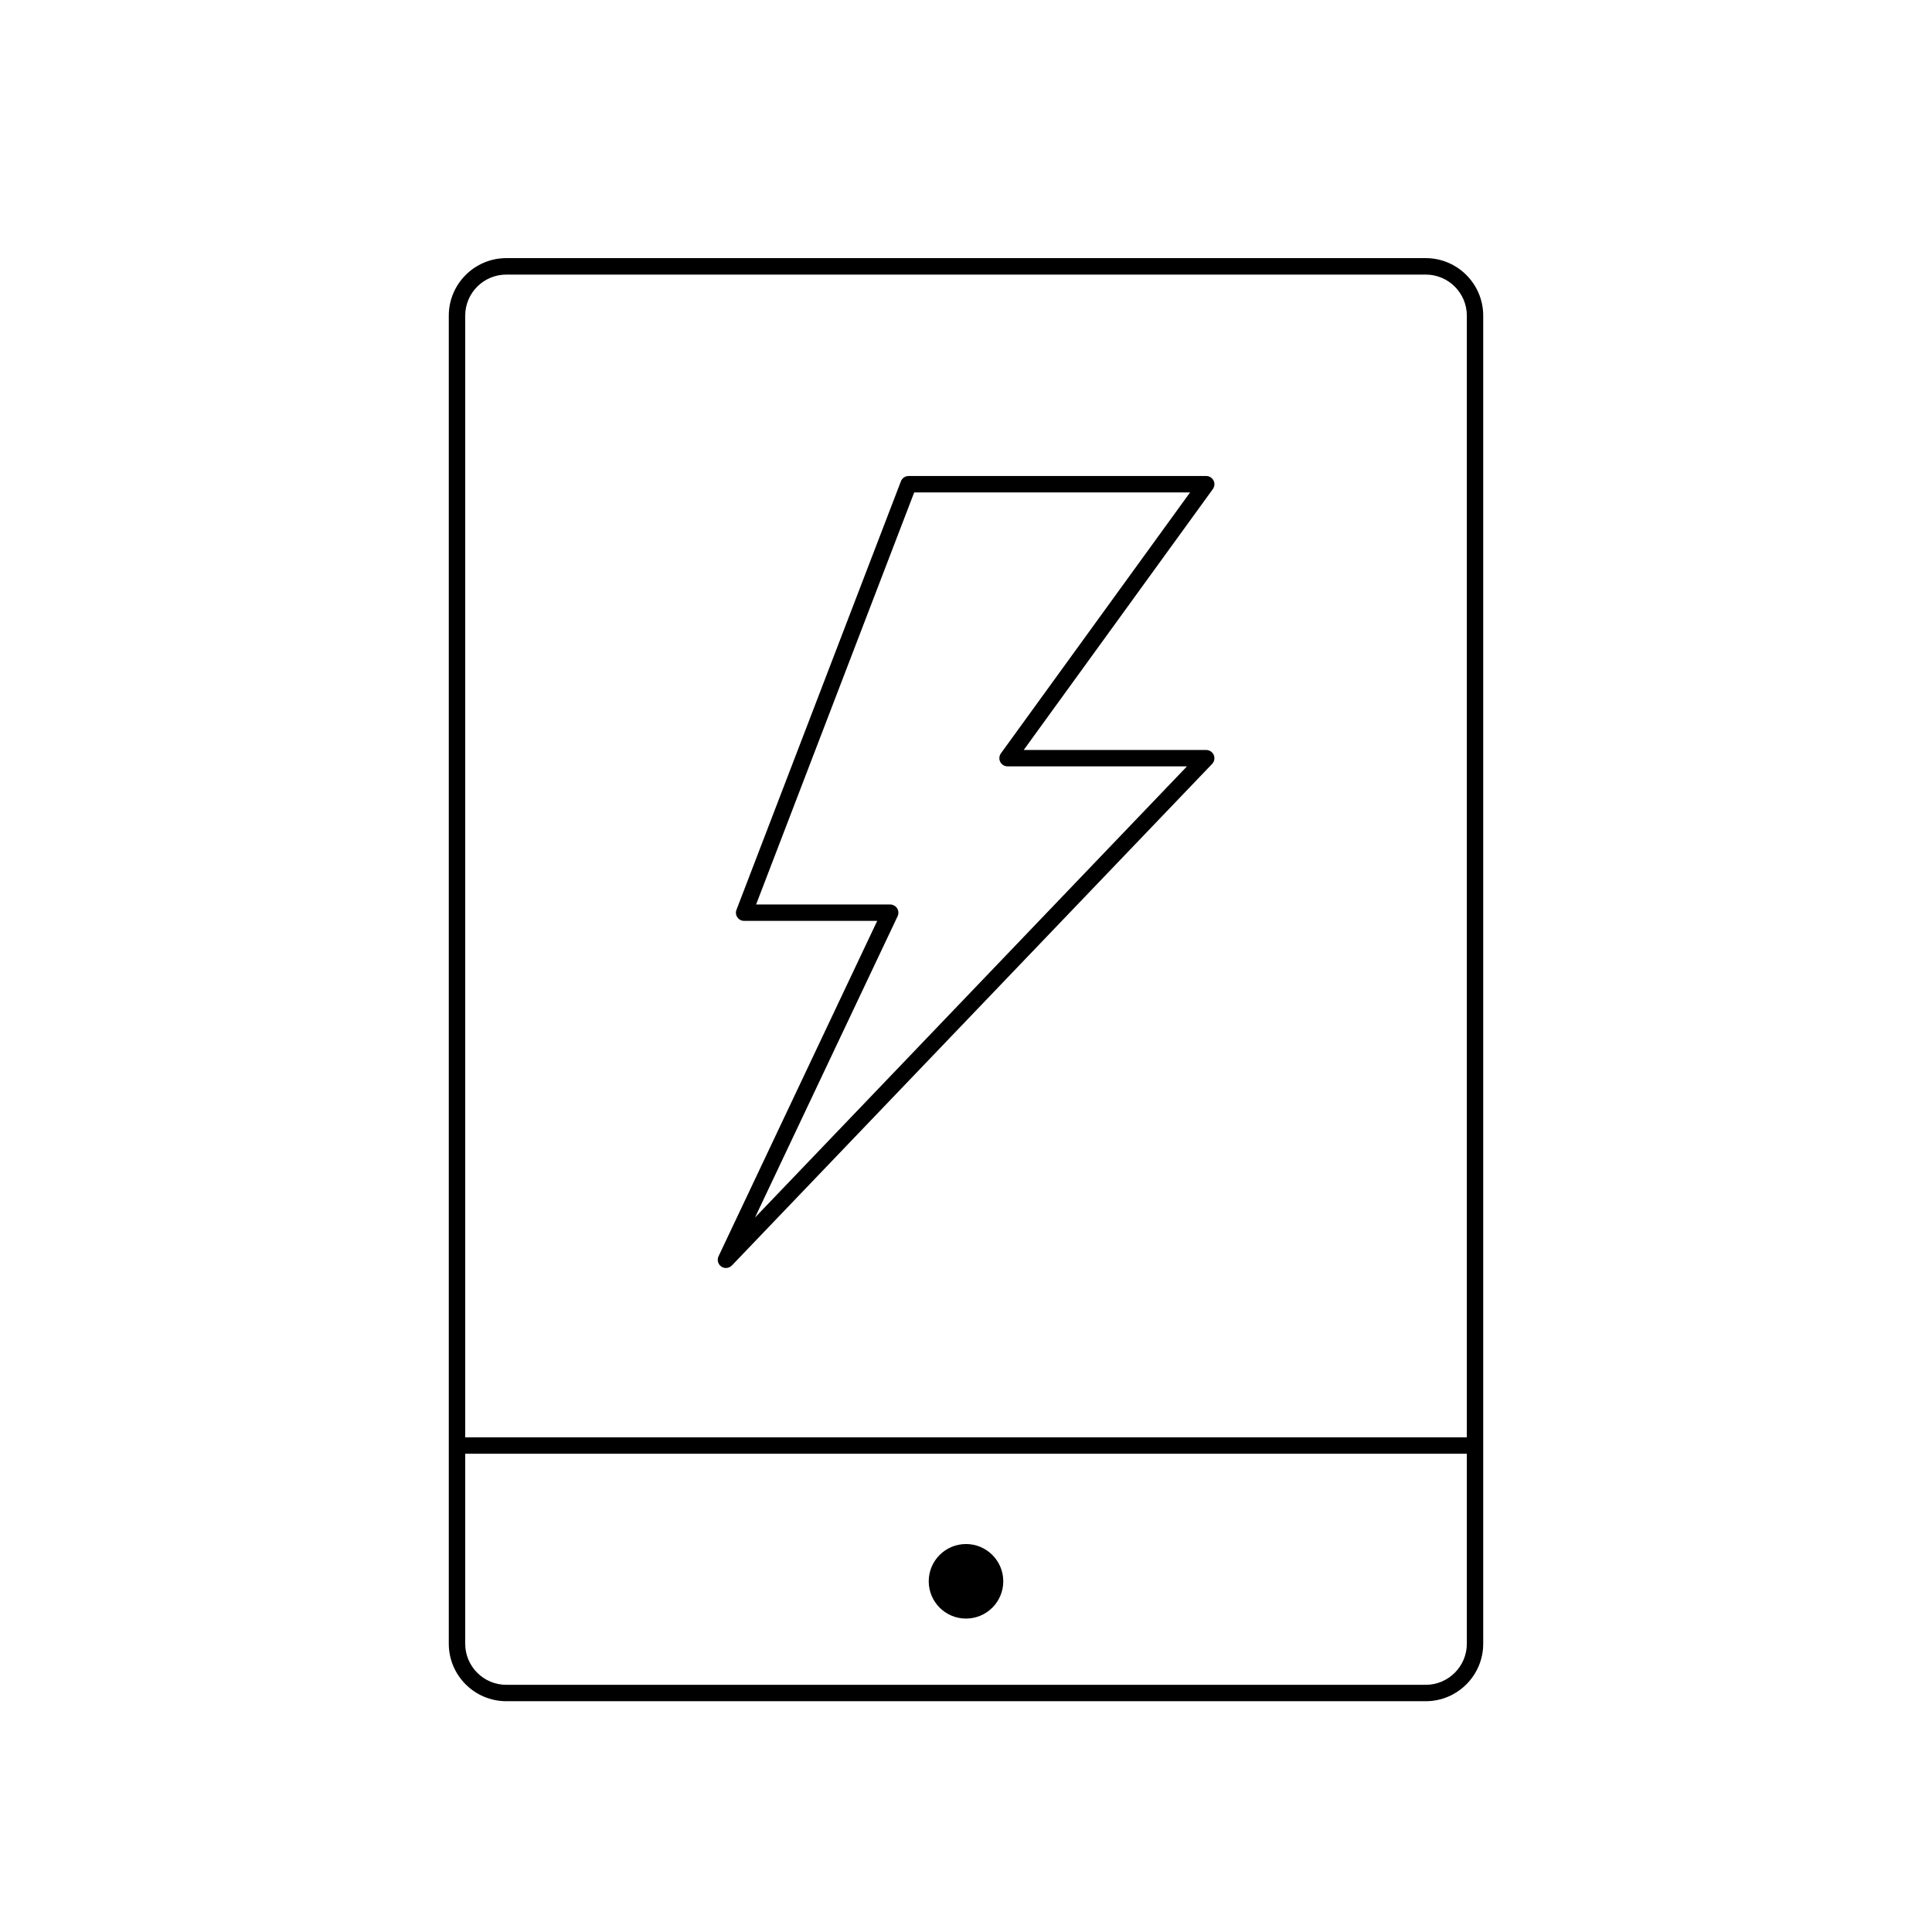 <?xml version="1.0" encoding="utf-8"?>
<!-- Generator: Adobe Illustrator 16.0.0, SVG Export Plug-In . SVG Version: 6.00 Build 0)  -->
<!DOCTYPE svg PUBLIC "-//W3C//DTD SVG 1.1//EN" "http://www.w3.org/Graphics/SVG/1.1/DTD/svg11.dtd">
<svg version="1.1" id="Layer_1" xmlns="http://www.w3.org/2000/svg" xmlns:xlink="http://www.w3.org/1999/xlink" x="0px" y="0px"
	 width="48px" height="48px" viewBox="0 0 48 48" enable-background="new 0 0 48 48" xml:space="preserve">
<g>
	<g>
		<path d="M18.035,31.503c-0.04,0-0.08-0.012-0.115-0.036c-0.082-0.057-0.111-0.165-0.068-0.255l3.942-8.333h-3.306
			c-0.067,0-0.13-0.032-0.168-0.088c-0.038-0.055-0.047-0.126-0.022-0.188l4.085-10.646c0.031-0.079,0.106-0.131,0.19-0.131h7.394
			c0.077,0,0.147,0.043,0.183,0.112s0.027,0.15-0.017,0.213l-4.699,6.482h4.533c0.082,0,0.155,0.049,0.188,0.124
			c0.032,0.075,0.017,0.163-0.039,0.221L18.184,31.44C18.144,31.482,18.09,31.503,18.035,31.503z M18.785,22.472h3.331
			c0.07,0,0.135,0.036,0.173,0.095c0.037,0.059,0.041,0.133,0.012,0.196l-3.543,7.486L29.49,19.04h-4.456
			c-0.077,0-0.147-0.042-0.183-0.111s-0.027-0.151,0.017-0.213l4.699-6.482h-6.854L18.785,22.472z"/>
	</g>
	<g>
		<path d="M35.422,42.266H12.579c-0.788,0-1.429-0.641-1.429-1.427V7.842c0-0.788,0.641-1.429,1.429-1.429h22.843
			c0.787,0,1.428,0.641,1.428,1.429v32.997C36.85,41.625,36.209,42.266,35.422,42.266z M12.579,6.822
			c-0.563,0-1.021,0.457-1.021,1.02v32.997c0,0.562,0.457,1.02,1.021,1.02h22.843c0.562,0,1.021-0.458,1.021-1.02V7.842
			c0-0.563-0.458-1.02-1.021-1.02H12.579z"/>
	</g>
	<g>
		<circle cx="24" cy="39.287" r="0.926"/>
	</g>
	<g>
		<path d="M36.454,36.118H11.547c-0.112,0-0.203-0.091-0.203-0.204s0.091-0.205,0.203-0.205h24.907c0.112,0,0.203,0.092,0.203,0.205
			S36.566,36.118,36.454,36.118z"/>
	</g>
</g>
</svg>
